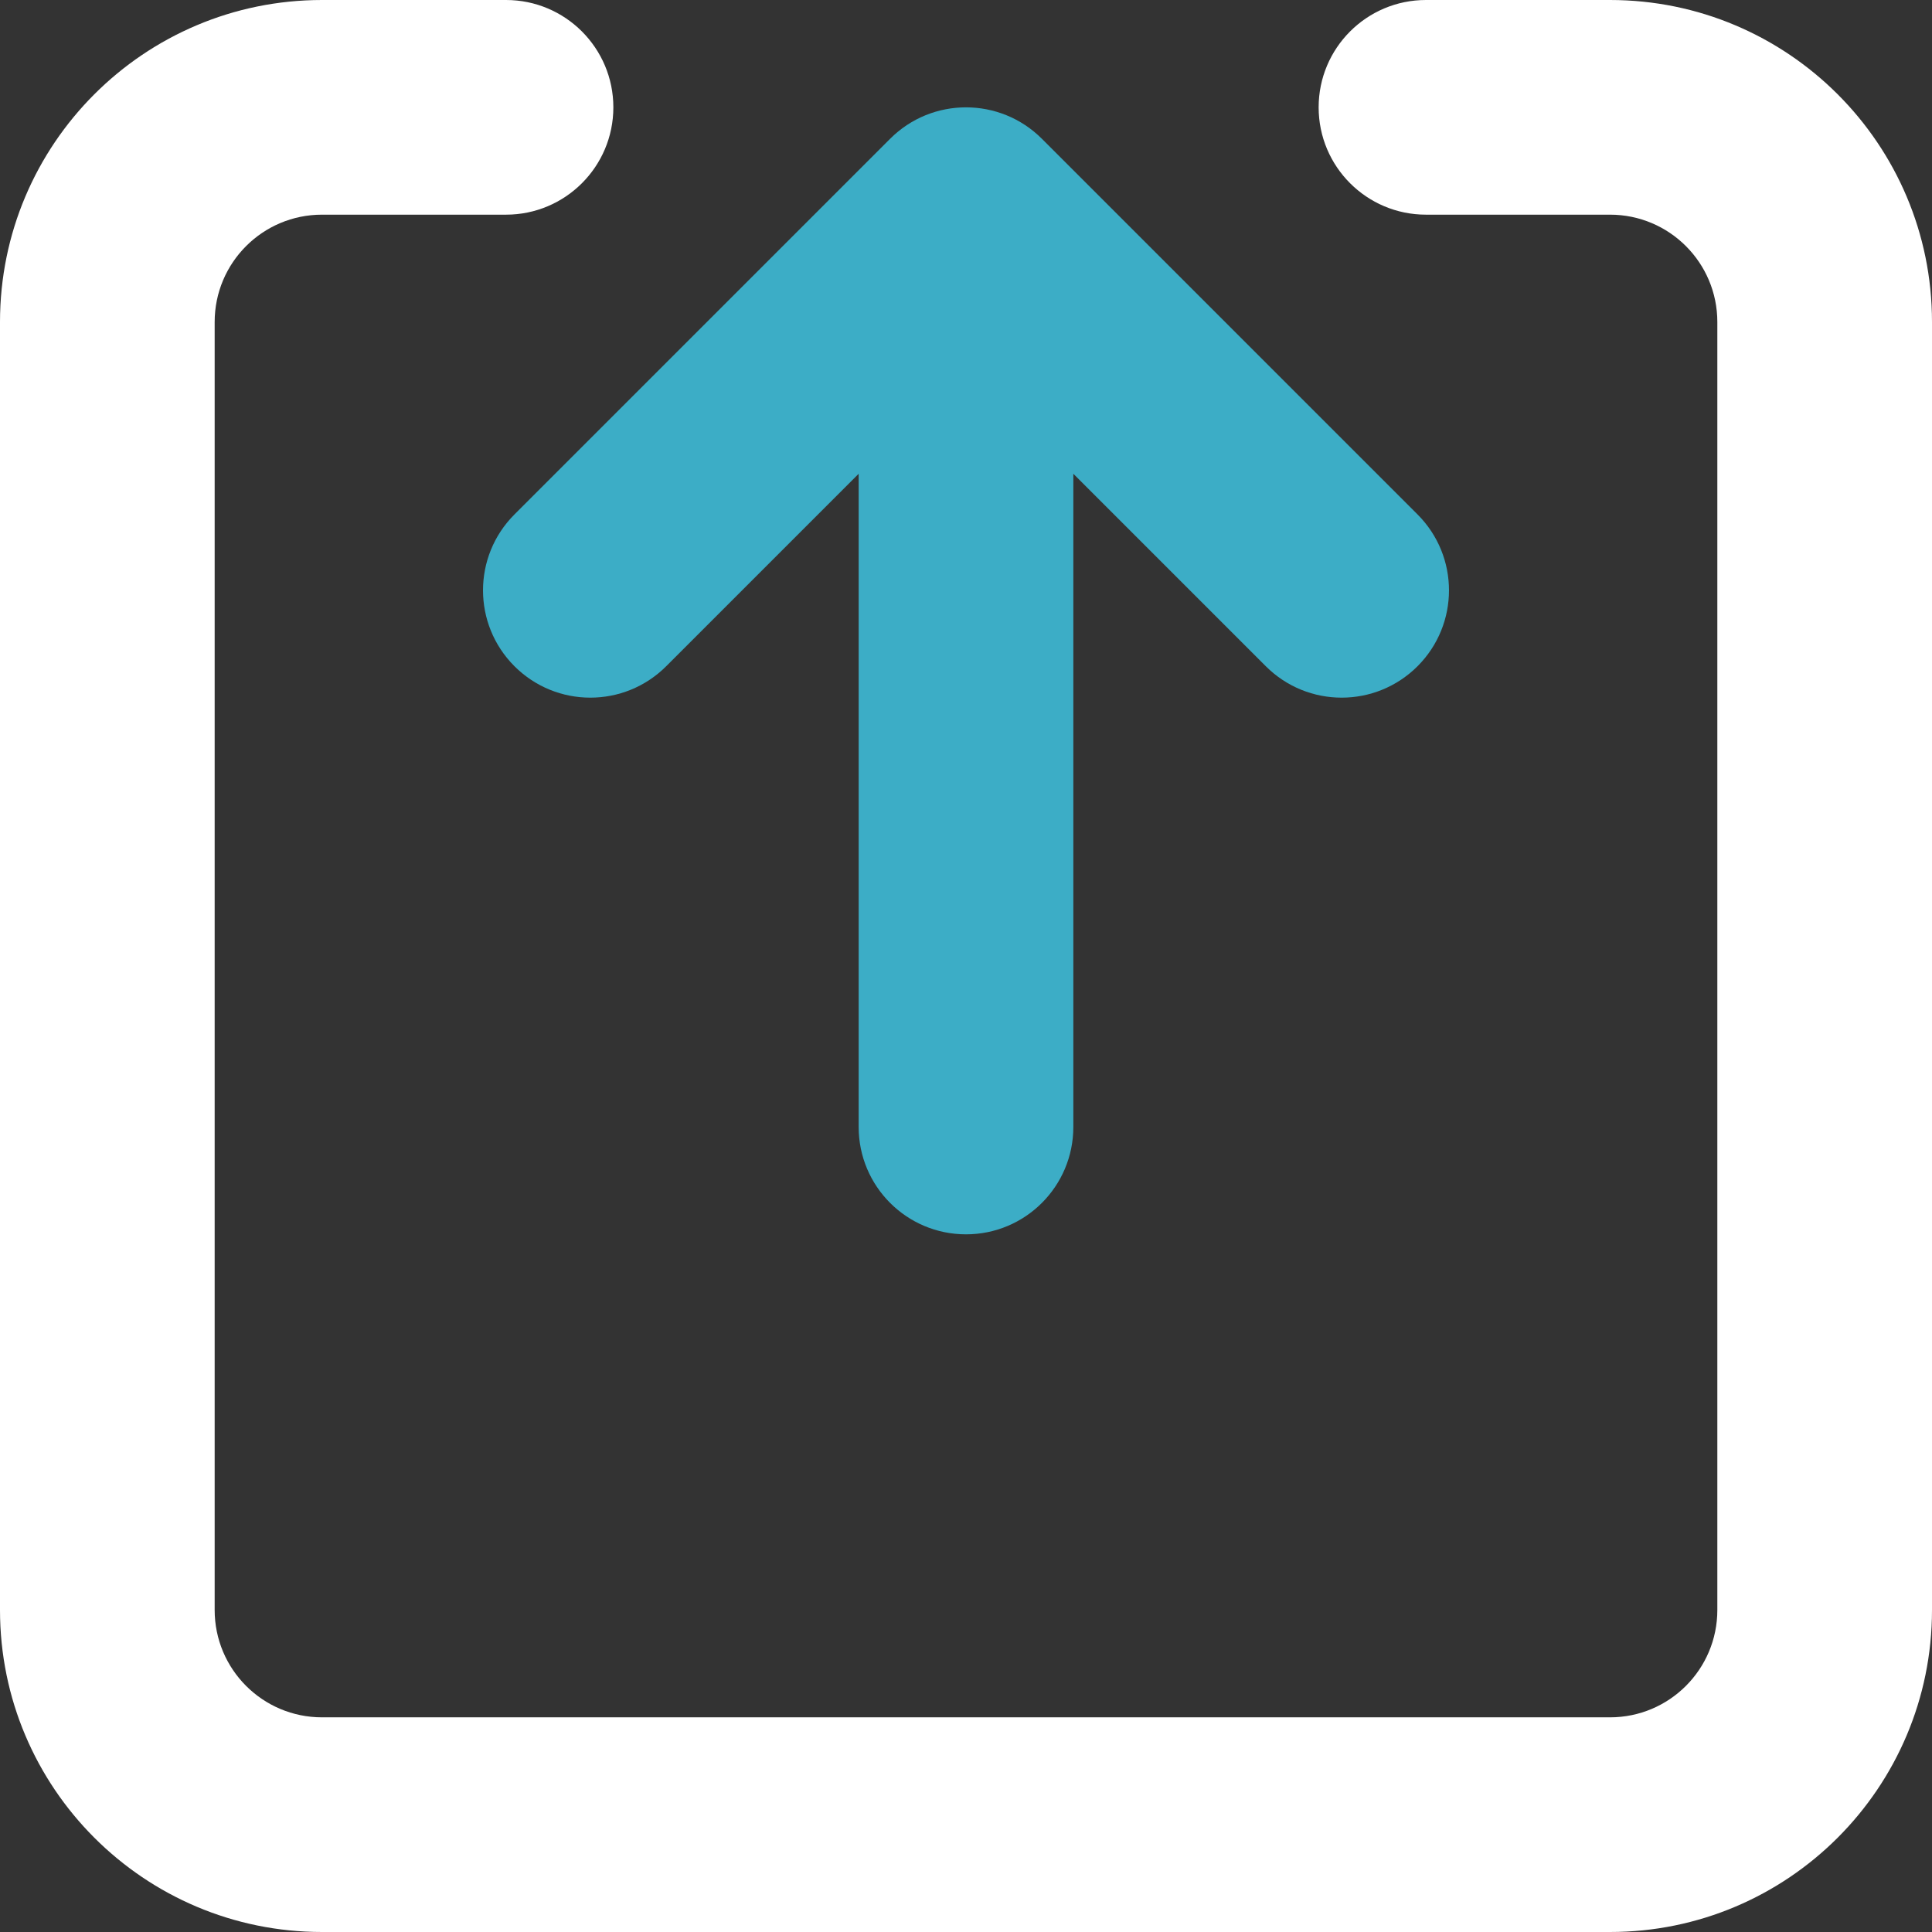 <svg width="36" height="36" viewBox="0 0 36 36" fill="none" xmlns="http://www.w3.org/2000/svg">
<rect x="0" y="0" width="36" height="36" fill="#333333" stroke="none"/>
<path fill-rule="evenodd" clip-rule="evenodd" d="M6 4C4.895 4 4 4.895 4 6V30C4 31.105 4.895 32 6 32H30C31.105 32 32 31.105 32 30V6C32 4.895 31.105 4 30 4H26.571C25.467 4 24.571 3.105 24.571 2C24.571 0.895 25.467 0 26.571 0H30C33.314 0 36 2.686 36 6V30C36 33.314 33.314 36 30 36H6C2.686 36 0 33.314 0 30V6C0 2.686 2.686 0 6 0H9.429C10.533 0 11.429 0.895 11.429 2C11.429 3.105 10.533 4 9.429 4H6Z" fill="white"/>
<path fill-rule="evenodd" clip-rule="evenodd" d="M16.586 2.586C17.367 1.805 18.633 1.805 19.414 2.586L26.414 9.586C27.195 10.367 27.195 11.633 26.414 12.414C25.633 13.195 24.367 13.195 23.586 12.414L20 8.828V21C20 22.105 19.105 23 18 23C16.895 23 16 22.105 16 21V8.828L12.414 12.414C11.633 13.195 10.367 13.195 9.586 12.414C8.805 11.633 8.805 10.367 9.586 9.586L16.586 2.586Z" fill="#3CADC6"/>
</svg>
